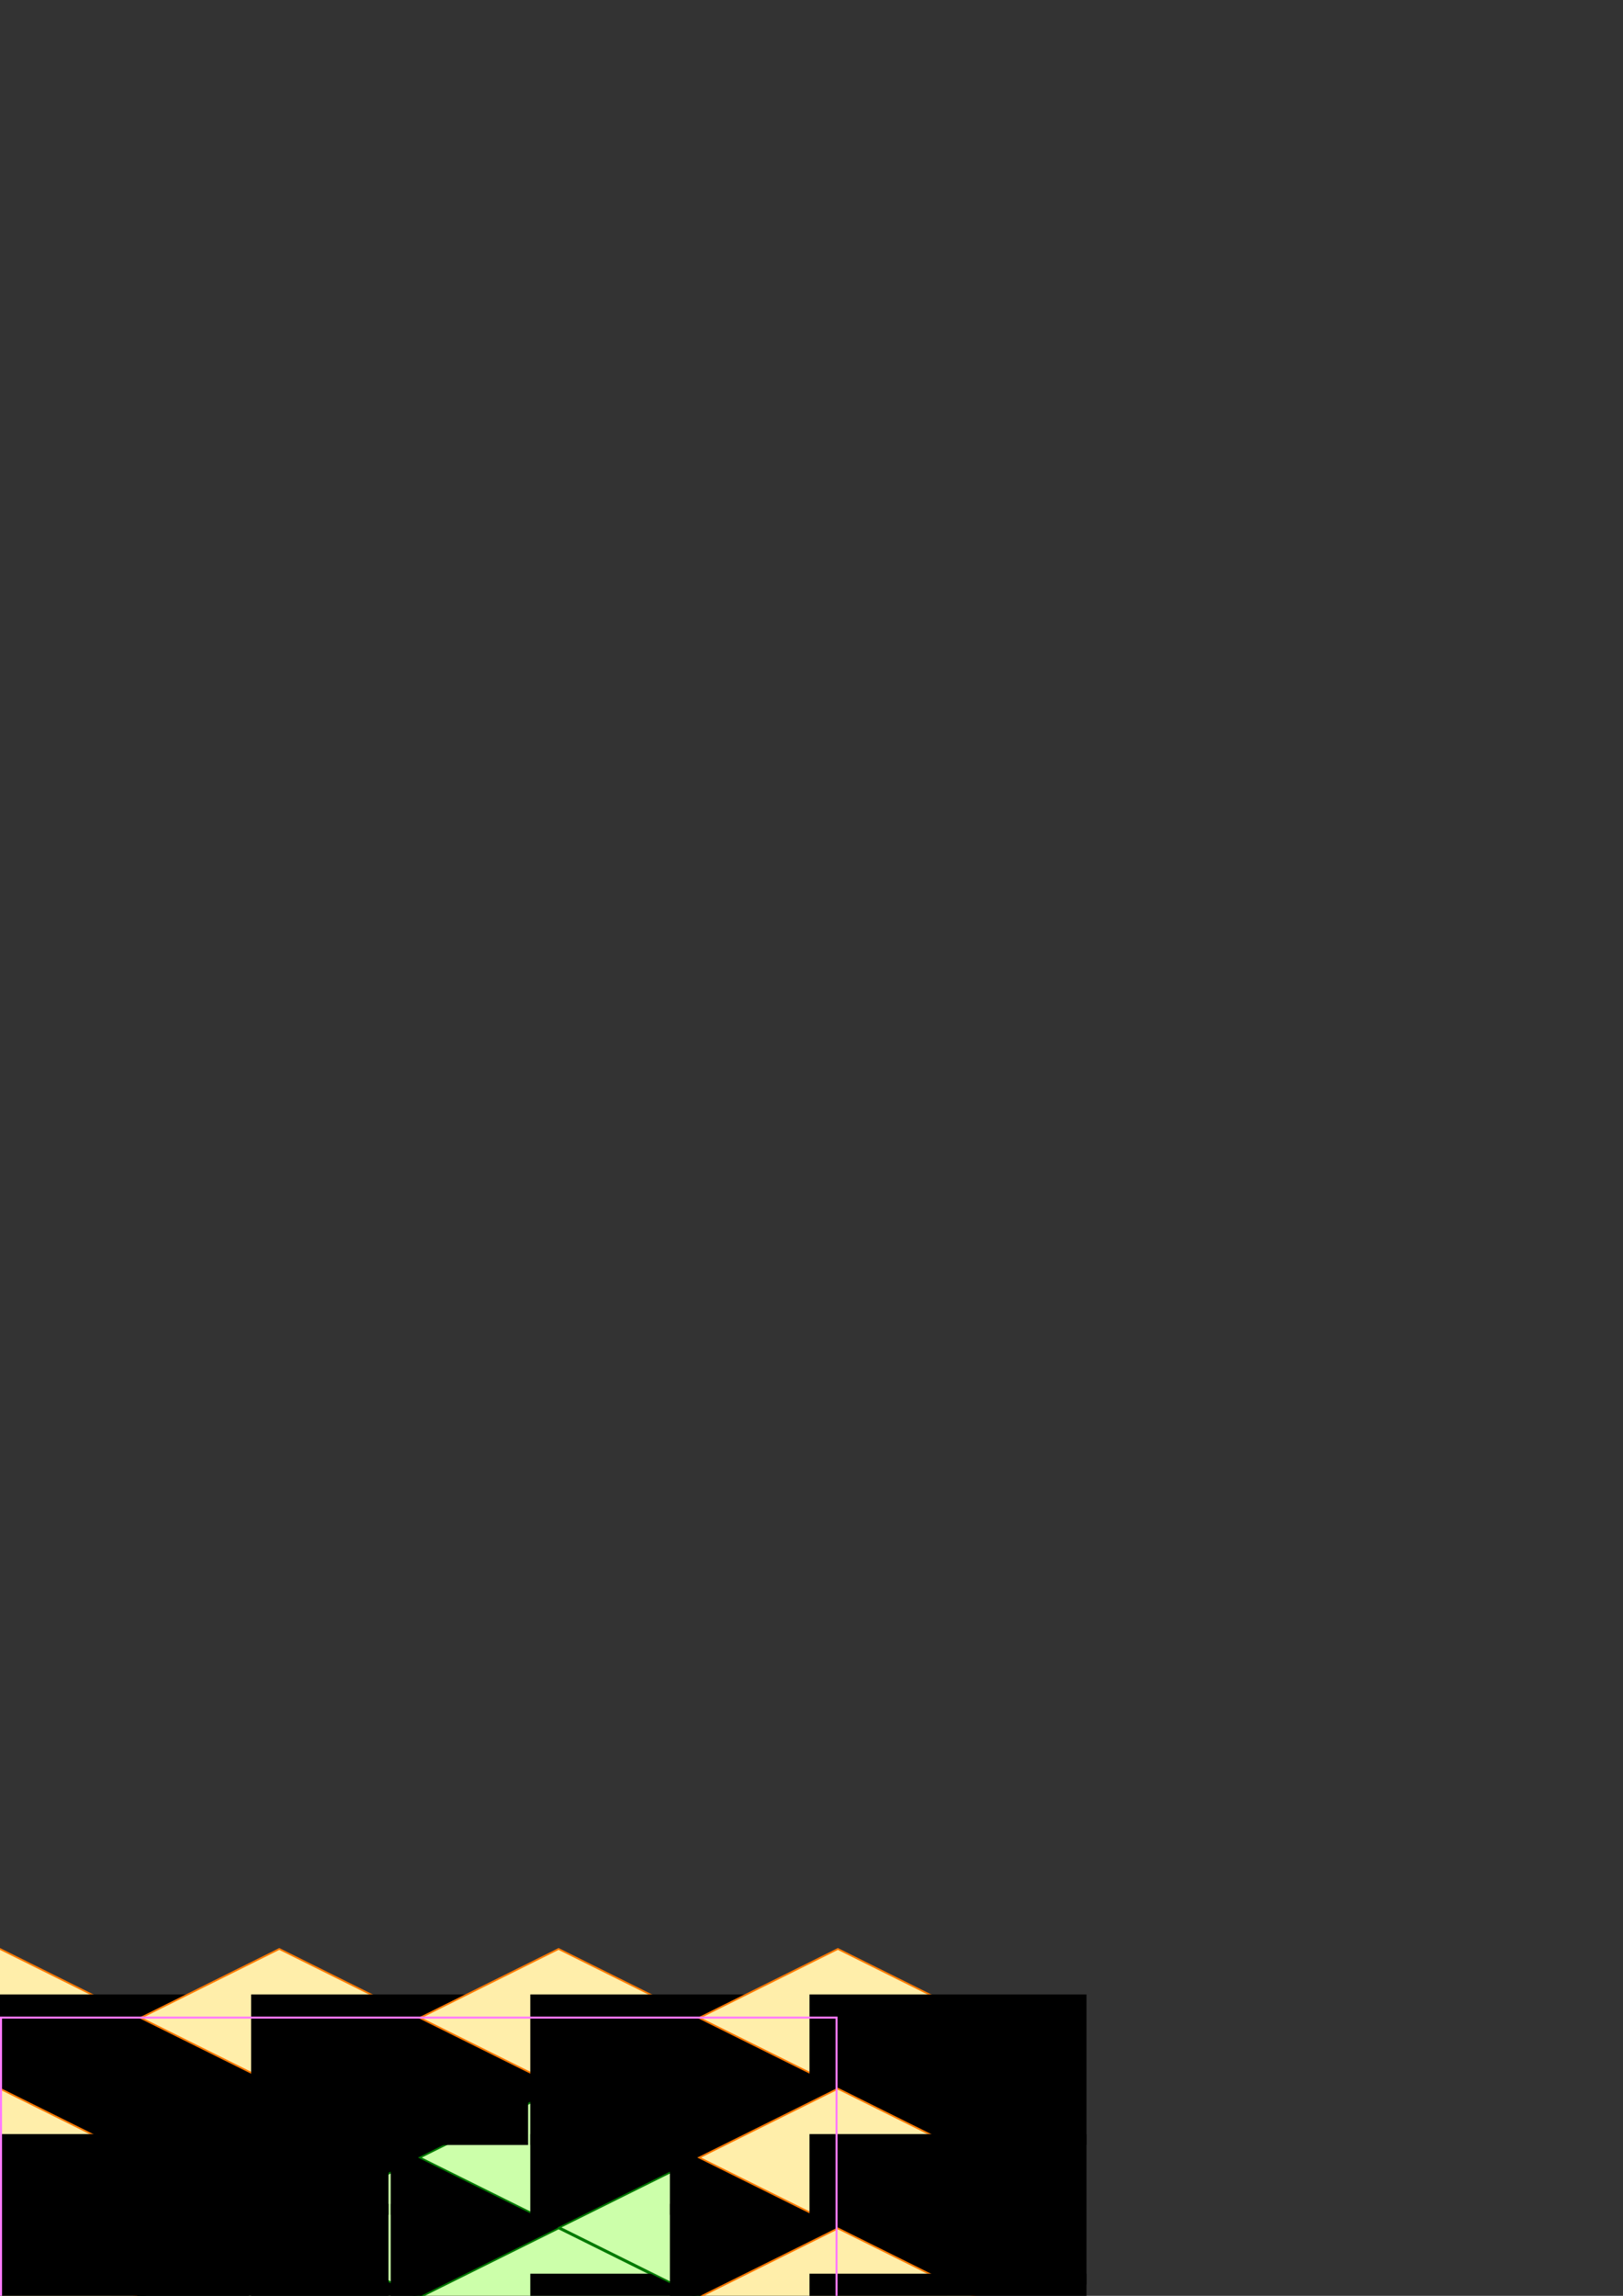 <?xml version="1.0" encoding="UTF-8" standalone="no"?>
<!-- Created with Inkscape (http://www.inkscape.org/) -->

<svg
   xmlns:dc="http://purl.org/dc/elements/1.1/"
   xmlns:cc="http://creativecommons.org/ns#"
   xmlns:rdf="http://www.w3.org/1999/02/22-rdf-syntax-ns#"
   xmlns:svg="http://www.w3.org/2000/svg"
   xmlns="http://www.w3.org/2000/svg"
   xmlns:sodipodi="http://sodipodi.sourceforge.net/DTD/sodipodi-0.dtd"
   xmlns:inkscape="http://www.inkscape.org/namespaces/inkscape"
   width="744.094"
   height="1052.362"
   id="svg2"
   version="1.1"
   inkscape:version="0.48.4 r9939"
   sodipodi:docname="drawing.svg">
  <rect width="100%" height="100%" fill="#333333" stroke="none"/>
  <defs
     id="defs4" />
  <sodipodi:namedview
     id="base"
     pagecolor="#ffffff"
     bordercolor="#666666"
     borderopacity="1.0"
     inkscape:pageopacity="0.0"
     inkscape:pageshadow="2"
     inkscape:zoom="1"
     inkscape:cx="255.71429"
     inkscape:cy="-147.71429"
     inkscape:document-units="px"
     inkscape:current-layer="layer2"
     showgrid="false"
     inkscape:window-width="1873"
     inkscape:window-height="1031"
     inkscape:window-x="47"
     inkscape:window-y="25"
     inkscape:window-maximized="1">
    <inkscape:grid
       type="xygrid"
       id="grid2985" />
  </sodipodi:namedview>
  <g
     inkscape:groupmode="layer"
     id="layer2"
     inkscape:label="iso"
     style="display:inline">
    <g
       id="g4844">
      <rect
         style="fill:#ccffaa;fill-opacity:1;stroke:#007a00;stroke-width:0.992;stroke-opacity:1"
         id="rect3781"
         width="70.961"
         height="70.961"
         x="1219.156"
         y="1076.246"
         ry="0"
         transform="matrix(0.896,0.445,-0.896,0.445,0,0)" />
      <flowRoot
         xml:space="preserve"
         id="flowRoot3783"
         style="font-size:16px;font-style:normal;font-variant:normal;font-weight:normal;font-stretch:normal;text-align:start;line-height:125%;letter-spacing:0px;word-spacing:0px;writing-mode:lr-tb;text-anchor:start;fill:#000000;fill-opacity:1;stroke:none;font-family:Sans;-inkscape-font-specification:Sans"
         transform="translate(113.117,55.863)"><flowRegion
           id="flowRegion3785"><rect
             id="rect3787"
             width="127"
             height="69"
             x="2"
             y="986.362"
             style="font-size:16px;font-style:normal;font-variant:normal;font-weight:normal;font-stretch:normal;text-align:start;line-height:125%;writing-mode:lr-tb;text-anchor:start;font-family:Sans;-inkscape-font-specification:Sans" /></flowRegion><flowPara
           id="flowPara3789">0:1</flowPara></flowRoot>    </g>
    <g
       id="g4858">
      <rect
         transform="matrix(0.896,0.445,-0.896,0.445,0,0)"
         ry="0"
         y="1004.291"
         x="1147.2"
         height="70.961"
         width="70.961"
         id="rect3791"
         style="fill:#ccffaa;fill-opacity:1;stroke:#007a00;stroke-width:0.992;stroke-opacity:1" />
      <flowRoot
         transform="translate(113.117,-8.137)"
         style="font-size:16px;font-style:normal;font-variant:normal;font-weight:normal;font-stretch:normal;text-align:start;line-height:125%;letter-spacing:0px;word-spacing:0px;writing-mode:lr-tb;text-anchor:start;fill:#000000;fill-opacity:1;stroke:none;font-family:Sans;-inkscape-font-specification:Sans"
         id="flowRoot3793"
         xml:space="preserve"><flowRegion
           id="flowRegion3795"><rect
             style="font-size:16px;font-style:normal;font-variant:normal;font-weight:normal;font-stretch:normal;text-align:start;line-height:125%;writing-mode:lr-tb;text-anchor:start;font-family:Sans;-inkscape-font-specification:Sans"
             y="986.362"
             x="2"
             height="69"
             width="127"
             id="rect3797" /></flowRegion><flowPara
           id="flowPara3799">1:0</flowPara></flowRoot>    </g>
    <g
       id="g4837">
      <rect
         style="fill:#ccffaa;fill-opacity:1;stroke:#007a00;stroke-width:0.992;stroke-opacity:1"
         id="rect3824"
         width="70.961"
         height="70.961"
         x="1218.906"
         y="1004.541"
         ry="0"
         transform="matrix(0.896,0.445,-0.896,0.445,0,0)" />
      <flowRoot
         xml:space="preserve"
         id="flowRoot3826"
         style="font-size:16px;font-style:normal;font-variant:normal;font-weight:normal;font-stretch:normal;text-align:start;line-height:125%;letter-spacing:0px;word-spacing:0px;writing-mode:lr-tb;text-anchor:start;fill:#000000;fill-opacity:1;stroke:none;font-family:Sans;-inkscape-font-specification:Sans"
         transform="translate(177.117,23.863)"><flowRegion
           id="flowRegion3828"><rect
             id="rect3830"
             width="127"
             height="69"
             x="2"
             y="986.362"
             style="font-size:16px;font-style:normal;font-variant:normal;font-weight:normal;font-stretch:normal;text-align:start;line-height:125%;writing-mode:lr-tb;text-anchor:start;font-family:Sans;-inkscape-font-specification:Sans" /></flowRegion><flowPara
           id="flowPara4093">1:1</flowPara></flowRoot>    </g>
    <g
       id="g4851">
      <rect
         transform="matrix(0.896,0.445,-0.896,0.445,0,0)"
         ry="0"
         y="932.585"
         x="1146.95"
         height="70.961"
         width="70.961"
         id="rect3838"
         style="fill:#ccffaa;fill-opacity:1;stroke:#007a00;stroke-width:0.992;stroke-opacity:1" />
      <flowRoot
         transform="translate(177.117,-40.137)"
         style="font-size:16px;font-style:normal;font-variant:normal;font-weight:normal;font-stretch:normal;text-align:start;line-height:125%;letter-spacing:0px;word-spacing:0px;writing-mode:lr-tb;text-anchor:start;fill:#000000;fill-opacity:1;stroke:none;font-family:Sans;-inkscape-font-specification:Sans"
         id="flowRoot3840"
         xml:space="preserve"><flowRegion
           id="flowRegion3842"><rect
             style="font-size:16px;font-style:normal;font-variant:normal;font-weight:normal;font-stretch:normal;text-align:start;line-height:125%;writing-mode:lr-tb;text-anchor:start;font-family:Sans;-inkscape-font-specification:Sans"
             y="986.362"
             x="2"
             height="69"
             width="127"
             id="rect3844" /></flowRegion><flowPara
           id="flowPara4077">2:0</flowPara></flowRoot>    </g>
    <g
       id="g4830">
      <rect
         transform="matrix(0.896,0.445,-0.896,0.445,0,0)"
         ry="0"
         y="932.836"
         x="1218.655"
         height="70.961"
         width="70.961"
         id="rect3838-1"
         style="fill:#ccffaa;fill-opacity:1;stroke:#007a00;stroke-width:0.992;stroke-opacity:1" />
      <flowRoot
         transform="translate(241.117,-8.137)"
         style="font-size:16px;font-style:normal;font-variant:normal;font-weight:normal;font-stretch:normal;text-align:start;line-height:125%;letter-spacing:0px;word-spacing:0px;writing-mode:lr-tb;text-anchor:start;fill:#000000;fill-opacity:1;stroke:none;font-family:Sans;-inkscape-font-specification:Sans"
         id="flowRoot3840-7"
         xml:space="preserve"><flowRegion
           id="flowRegion3842-5"><rect
             style="font-size:16px;font-style:normal;font-variant:normal;font-weight:normal;font-stretch:normal;text-align:start;line-height:125%;writing-mode:lr-tb;text-anchor:start;font-family:Sans;-inkscape-font-specification:Sans"
             y="986.362"
             x="2"
             height="69"
             width="127"
             id="rect3844-3" /></flowRegion><flowPara
           id="flowPara4097">2:1</flowPara></flowRoot>    </g>
    <g
       id="g4809">
      <rect
         transform="matrix(0.896,0.445,-0.896,0.445,0,0)"
         ry="0"
         y="1076.497"
         x="1290.861"
         height="70.961"
         width="70.961"
         id="rect3838-1-8"
         style="fill:#ccffaa;fill-opacity:1;stroke:#007a00;stroke-width:0.992;stroke-opacity:1" />
      <flowRoot
         transform="translate(177.117,87.863)"
         style="font-size:16px;font-style:normal;font-variant:normal;font-weight:normal;font-stretch:normal;text-align:start;line-height:125%;letter-spacing:0px;word-spacing:0px;writing-mode:lr-tb;text-anchor:start;fill:#000000;fill-opacity:1;stroke:none;font-family:Sans;-inkscape-font-specification:Sans"
         id="flowRoot3840-7-9"
         xml:space="preserve"><flowRegion
           id="flowRegion3842-5-4"><rect
             style="font-size:16px;font-style:normal;font-variant:normal;font-weight:normal;font-stretch:normal;text-align:start;line-height:125%;writing-mode:lr-tb;text-anchor:start;font-family:Sans;-inkscape-font-specification:Sans"
             y="986.362"
             x="2"
             height="69"
             width="127"
             id="rect3844-3-7" /></flowRegion><flowPara
           id="flowPara4103">0:2</flowPara></flowRoot>    </g>
    <g
       id="g4816">
      <rect
         style="fill:#ccffaa;fill-opacity:1;stroke:#007a00;stroke-width:0.992;stroke-opacity:1"
         id="rect3916"
         width="70.961"
         height="70.961"
         x="1290.611"
         y="1004.792"
         ry="0"
         transform="matrix(0.896,0.445,-0.896,0.445,0,0)" />
      <flowRoot
         xml:space="preserve"
         id="flowRoot3918"
         style="font-size:16px;font-style:normal;font-variant:normal;font-weight:normal;font-stretch:normal;text-align:start;line-height:125%;letter-spacing:0px;word-spacing:0px;writing-mode:lr-tb;text-anchor:start;fill:#000000;fill-opacity:1;stroke:none;font-family:Sans;-inkscape-font-specification:Sans"
         transform="translate(241.117,55.863)"><flowRegion
           id="flowRegion3920"><rect
             id="rect3922"
             width="127"
             height="69"
             x="2"
             y="986.362"
             style="font-size:16px;font-style:normal;font-variant:normal;font-weight:normal;font-stretch:normal;text-align:start;line-height:125%;writing-mode:lr-tb;text-anchor:start;font-family:Sans;-inkscape-font-specification:Sans" /></flowRegion><flowPara
           id="flowPara4091">1:2</flowPara></flowRoot>    </g>
    <g
       id="g4865">
      <rect
         transform="matrix(0.896,0.445,-0.896,0.445,0,0)"
         ry="0"
         y="1075.996"
         x="1147.451"
         height="70.961"
         width="70.961"
         id="rect2987"
         style="fill:#ccffaa;fill-opacity:1;stroke:#007a00;stroke-width:0.992;stroke-opacity:1" />
      <flowRoot
         transform="translate(49.117,23.863)"
         style="font-size:16px;font-style:normal;font-variant:normal;font-weight:normal;font-stretch:normal;text-align:start;line-height:125%;letter-spacing:0px;word-spacing:0px;writing-mode:lr-tb;text-anchor:start;fill:#000000;fill-opacity:1;stroke:none;font-family:Sans;-inkscape-font-specification:Sans"
         id="flowRoot3773"
         xml:space="preserve"><flowRegion
           id="flowRegion3775"><rect
             style="font-size:16px;font-style:normal;font-variant:normal;font-weight:normal;font-stretch:normal;text-align:start;line-height:125%;writing-mode:lr-tb;text-anchor:start;fill:#000000;fill-opacity:1;font-family:Sans;-inkscape-font-specification:Sans"
             y="986.362"
             x="2"
             height="69"
             width="127"
             id="rect3777" /></flowRegion><flowPara
           id="flowPara3779">0:0</flowPara></flowRoot>    </g>
    <g
       id="g4823">
      <rect
         transform="matrix(0.896,0.445,-0.896,0.445,0,0)"
         ry="0"
         y="933.086"
         x="1290.36"
         height="70.961"
         width="70.961"
         id="rect4040"
         style="fill:#ccffaa;fill-opacity:1;stroke:#007a00;stroke-width:0.992;stroke-opacity:1" />
      <flowRoot
         transform="translate(305.117,23.863)"
         style="font-size:16px;font-style:normal;font-variant:normal;font-weight:normal;font-stretch:normal;text-align:start;line-height:125%;letter-spacing:0px;word-spacing:0px;writing-mode:lr-tb;text-anchor:start;fill:#000000;fill-opacity:1;stroke:none;font-family:Sans;-inkscape-font-specification:Sans"
         id="flowRoot4042"
         xml:space="preserve"><flowRegion
           id="flowRegion4044"><rect
             style="font-size:16px;font-style:normal;font-variant:normal;font-weight:normal;font-stretch:normal;text-align:start;line-height:125%;writing-mode:lr-tb;text-anchor:start;font-family:Sans;-inkscape-font-specification:Sans"
             y="986.362"
             x="2"
             height="69"
             width="127"
             id="rect4046" /></flowRegion><flowPara
           id="flowPara4101">2:2</flowPara></flowRoot>    </g>
  </g>
  <g
     inkscape:groupmode="layer"
     id="layer3"
     inkscape:label="add"
     style="display:inline">
    <g
       id="g4743">
      <rect
         style="fill:#aaeeff;fill-opacity:1;stroke:#007aff;stroke-width:0.992;stroke-opacity:1"
         id="rect4107"
         width="70.961"
         height="70.961"
         x="1075.495"
         y="1004.04"
         ry="0"
         transform="matrix(0.896,0.445,-0.896,0.445,0,0)" />
      <flowRoot
         xml:space="preserve"
         id="flowRoot4109"
         style="font-size:16px;font-style:normal;font-variant:normal;font-weight:normal;font-stretch:normal;text-align:start;line-height:125%;letter-spacing:0px;word-spacing:0px;writing-mode:lr-tb;text-anchor:start;fill:#000000;fill-opacity:1;stroke:none;font-family:Sans;-inkscape-font-specification:Sans"
         transform="translate(49.117,-40.137)"><flowRegion
           id="flowRegion4111"><rect
             id="rect4113"
             width="127"
             height="69"
             x="2"
             y="986.362"
             style="font-size:16px;font-style:normal;font-variant:normal;font-weight:normal;font-stretch:normal;text-align:start;line-height:125%;writing-mode:lr-tb;text-anchor:start;font-family:Sans;-inkscape-font-specification:Sans" /></flowRegion><flowPara
           id="flowPara4153">1:-1</flowPara></flowRoot>    </g>
    <g
       id="g4736">
      <rect
         transform="matrix(0.896,0.445,-0.896,0.445,0,0)"
         ry="0"
         y="1147.952"
         x="1219.407"
         height="70.961"
         width="70.961"
         id="rect4119"
         style="fill:#aaeeff;fill-opacity:1;stroke:#007aff;stroke-width:0.992;stroke-opacity:1" />
      <flowRoot
         transform="translate(49.117,87.863)"
         style="font-size:16px;font-style:normal;font-variant:normal;font-weight:normal;font-stretch:normal;text-align:start;line-height:125%;letter-spacing:0px;word-spacing:0px;writing-mode:lr-tb;text-anchor:start;fill:#000000;fill-opacity:1;stroke:none;font-family:Sans;-inkscape-font-specification:Sans"
         id="flowRoot4121"
         xml:space="preserve"><flowRegion
           id="flowRegion4123"><rect
             style="font-size:16px;font-style:normal;font-variant:normal;font-weight:normal;font-stretch:normal;text-align:start;line-height:125%;writing-mode:lr-tb;text-anchor:start;font-family:Sans;-inkscape-font-specification:Sans"
             y="986.362"
             x="2"
             height="69"
             width="127"
             id="rect4125" /></flowRegion><flowPara
           id="flowPara4155">-1:1</flowPara></flowRoot>    </g>
    <g
       id="g4757">
      <rect
         style="fill:#aaeeff;fill-opacity:1;stroke:#007aff;stroke-width:0.992;stroke-opacity:1"
         id="rect4131"
         width="70.961"
         height="70.961"
         x="1362.316"
         y="1005.042"
         ry="0"
         transform="matrix(0.896,0.445,-0.896,0.445,0,0)" />
      <flowRoot
         xml:space="preserve"
         id="flowRoot4133"
         style="font-size:16px;font-style:normal;font-variant:normal;font-weight:normal;font-stretch:normal;text-align:start;line-height:125%;letter-spacing:0px;word-spacing:0px;writing-mode:lr-tb;text-anchor:start;fill:#000000;fill-opacity:1;stroke:none;font-family:Sans;-inkscape-font-specification:Sans"
         transform="translate(305.117,87.863)"><flowRegion
           id="flowRegion4135"><rect
             id="rect4137"
             width="127"
             height="69"
             x="2"
             y="986.362"
             style="font-size:16px;font-style:normal;font-variant:normal;font-weight:normal;font-stretch:normal;text-align:start;line-height:125%;writing-mode:lr-tb;text-anchor:start;font-family:Sans;-inkscape-font-specification:Sans" /></flowRegion><flowPara
           id="flowPara4139">1:3</flowPara></flowRoot>    </g>
    <g
       id="g4750">
      <rect
         transform="matrix(0.896,0.445,-0.896,0.445,0,0)"
         ry="0"
         y="861.13"
         x="1218.405"
         height="70.961"
         width="70.961"
         id="rect4143"
         style="fill:#aaeeff;fill-opacity:1;stroke:#007aff;stroke-width:0.992;stroke-opacity:1" />
      <flowRoot
         transform="translate(305.117,-40.137)"
         style="font-size:16px;font-style:normal;font-variant:normal;font-weight:normal;font-stretch:normal;text-align:start;line-height:125%;letter-spacing:0px;word-spacing:0px;writing-mode:lr-tb;text-anchor:start;fill:#000000;fill-opacity:1;stroke:none;font-family:Sans;-inkscape-font-specification:Sans"
         id="flowRoot4145"
         xml:space="preserve"><flowRegion
           id="flowRegion4147"><rect
             style="font-size:16px;font-style:normal;font-variant:normal;font-weight:normal;font-stretch:normal;text-align:start;line-height:125%;writing-mode:lr-tb;text-anchor:start;font-family:Sans;-inkscape-font-specification:Sans"
             y="986.362"
             x="2"
             height="69"
             width="127"
             id="rect4149" /></flowRegion><flowPara
           id="flowPara4157">3:1</flowPara></flowRoot>    </g>
  </g>
  <g
     inkscape:groupmode="layer"
     id="layer4"
     inkscape:label="rm"
     style="display:inline">
    <g
       id="g4653">
      <rect
         style="fill:#ffeeaa;fill-opacity:1;stroke:#ff7a00;stroke-width:0.992;stroke-opacity:1"
         id="rect4330"
         width="70.961"
         height="70.961"
         x="1003.789"
         y="1003.789"
         ry="0"
         transform="matrix(0.896,0.445,-0.896,0.445,0,0)" />
      <flowRoot
         xml:space="preserve"
         id="flowRoot4332"
         style="font-size:16px;font-style:normal;font-variant:normal;font-weight:normal;font-stretch:normal;text-align:start;line-height:125%;letter-spacing:0px;word-spacing:0px;writing-mode:lr-tb;text-anchor:start;fill:#000000;fill-opacity:1;stroke:none;font-family:Sans;-inkscape-font-specification:Sans"
         transform="translate(-14.883,-72.137)"><flowRegion
           id="flowRegion4334"><rect
             id="rect4336"
             width="127"
             height="69"
             x="2"
             y="986.362"
             style="font-size:16px;font-style:normal;font-variant:normal;font-weight:normal;font-stretch:normal;text-align:start;line-height:125%;writing-mode:lr-tb;text-anchor:start;font-family:Sans;-inkscape-font-specification:Sans" /></flowRegion><flowPara
           id="flowPara4570">1:-2</flowPara></flowRoot>    </g>
    <g
       id="g4660">
      <rect
         transform="matrix(0.896,0.445,-0.896,0.445,0,0)"
         ry="0"
         y="932.335"
         x="1075.244"
         height="70.961"
         width="70.961"
         id="rect4414"
         style="fill:#ffeeaa;fill-opacity:1;stroke:#ff7a00;stroke-width:0.992;stroke-opacity:1" />
      <flowRoot
         transform="translate(113.117,-72.137)"
         style="font-size:16px;font-style:normal;font-variant:normal;font-weight:normal;font-stretch:normal;text-align:start;line-height:125%;letter-spacing:0px;word-spacing:0px;writing-mode:lr-tb;text-anchor:start;fill:#000000;fill-opacity:1;stroke:none;font-family:Sans;-inkscape-font-specification:Sans"
         id="flowRoot4416"
         xml:space="preserve"><flowRegion
           id="flowRegion4418"><rect
             style="font-size:16px;font-style:normal;font-variant:normal;font-weight:normal;font-stretch:normal;text-align:start;line-height:125%;writing-mode:lr-tb;text-anchor:start;font-family:Sans;-inkscape-font-specification:Sans"
             y="986.362"
             x="2"
             height="69"
             width="127"
             id="rect4420" /></flowRegion><flowPara
           id="flowPara4566">2:-1</flowPara></flowRoot>    </g>
    <g
       id="g4667">
      <rect
         style="fill:#ffeeaa;fill-opacity:1;stroke:#ff7a00;stroke-width:0.992;stroke-opacity:1"
         id="rect4426"
         width="70.961"
         height="70.961"
         x="1146.699"
         y="860.88"
         ry="0"
         transform="matrix(0.896,0.445,-0.896,0.445,0,0)" />
      <flowRoot
         xml:space="preserve"
         id="flowRoot4428"
         style="font-size:16px;font-style:normal;font-variant:normal;font-weight:normal;font-stretch:normal;text-align:start;line-height:125%;letter-spacing:0px;word-spacing:0px;writing-mode:lr-tb;text-anchor:start;fill:#000000;fill-opacity:1;stroke:none;font-family:Sans;-inkscape-font-specification:Sans"
         transform="translate(241.117,-72.137)"><flowRegion
           id="flowRegion4430"><rect
             id="rect4432"
             width="127"
             height="69"
             x="2"
             y="986.362"
             style="font-size:16px;font-style:normal;font-variant:normal;font-weight:normal;font-stretch:normal;text-align:start;line-height:125%;writing-mode:lr-tb;text-anchor:start;font-family:Sans;-inkscape-font-specification:Sans" /></flowRegion><flowPara
           id="flowPara4562">3:0</flowPara></flowRoot>    </g>
    <g
       id="g4674">
      <rect
         transform="matrix(0.896,0.445,-0.896,0.445,0,0)"
         ry="0"
         y="789.425"
         x="1218.154"
         height="70.961"
         width="70.961"
         id="rect4438"
         style="fill:#ffeeaa;fill-opacity:1;stroke:#ff7a00;stroke-width:0.992;stroke-opacity:1" />
      <flowRoot
         transform="translate(369.117,-72.137)"
         style="font-size:16px;font-style:normal;font-variant:normal;font-weight:normal;font-stretch:normal;text-align:start;line-height:125%;letter-spacing:0px;word-spacing:0px;writing-mode:lr-tb;text-anchor:start;fill:#000000;fill-opacity:1;stroke:none;font-family:Sans;-inkscape-font-specification:Sans"
         id="flowRoot4440"
         xml:space="preserve"><flowRegion
           id="flowRegion4442"><rect
             style="font-size:16px;font-style:normal;font-variant:normal;font-weight:normal;font-stretch:normal;text-align:start;line-height:125%;writing-mode:lr-tb;text-anchor:start;font-family:Sans;-inkscape-font-specification:Sans"
             y="986.362"
             x="2"
             height="69"
             width="127"
             id="rect4444" /></flowRegion><flowPara
           id="flowPara4560">3:1</flowPara></flowRoot>    </g>
    <g
       id="g4681">
      <rect
         style="fill:#ffeeaa;fill-opacity:1;stroke:#ff7a00;stroke-width:0.992;stroke-opacity:1"
         id="rect4450"
         width="70.961"
         height="70.961"
         x="1290.11"
         y="861.381"
         ry="0"
         transform="matrix(0.896,0.445,-0.896,0.445,0,0)" />
      <flowRoot
         xml:space="preserve"
         id="flowRoot4452"
         style="font-size:16px;font-style:normal;font-variant:normal;font-weight:normal;font-stretch:normal;text-align:start;line-height:125%;letter-spacing:0px;word-spacing:0px;writing-mode:lr-tb;text-anchor:start;fill:#000000;fill-opacity:1;stroke:none;font-family:Sans;-inkscape-font-specification:Sans"
         transform="translate(369.117,-8.137)"><flowRegion
           id="flowRegion4454"><rect
             id="rect4456"
             width="127"
             height="69"
             x="2"
             y="986.362"
             style="font-size:16px;font-style:normal;font-variant:normal;font-weight:normal;font-stretch:normal;text-align:start;line-height:125%;writing-mode:lr-tb;text-anchor:start;font-family:Sans;-inkscape-font-specification:Sans" /></flowRegion><flowPara
           id="flowPara4558">2:3</flowPara></flowRoot>    </g>
    <g
       id="g4688">
      <rect
         transform="matrix(0.896,0.445,-0.896,0.445,0,0)"
         ry="0"
         y="933.337"
         x="1362.066"
         height="70.961"
         width="70.961"
         id="rect4462"
         style="fill:#ffeeaa;fill-opacity:1;stroke:#ff7a00;stroke-width:0.992;stroke-opacity:1" />
      <flowRoot
         transform="translate(369.117,55.863)"
         style="font-size:16px;font-style:normal;font-variant:normal;font-weight:normal;font-stretch:normal;text-align:start;line-height:125%;letter-spacing:0px;word-spacing:0px;writing-mode:lr-tb;text-anchor:start;fill:#000000;fill-opacity:1;stroke:none;font-family:Sans;-inkscape-font-specification:Sans"
         id="flowRoot4464"
         xml:space="preserve"><flowRegion
           id="flowRegion4466"><rect
             style="font-size:16px;font-style:normal;font-variant:normal;font-weight:normal;font-stretch:normal;text-align:start;line-height:125%;writing-mode:lr-tb;text-anchor:start;font-family:Sans;-inkscape-font-specification:Sans"
             y="986.362"
             x="2"
             height="69"
             width="127"
             id="rect4468" /></flowRegion><flowPara
           id="flowPara4556">2:3</flowPara></flowRoot>    </g>
    <g
       id="g4695">
      <rect
         style="fill:#ffeeaa;fill-opacity:1;stroke:#ff7a00;stroke-width:0.992;stroke-opacity:1"
         id="rect4474"
         width="70.961"
         height="70.961"
         x="1434.022"
         y="1005.293"
         ry="0"
         transform="matrix(0.896,0.445,-0.896,0.445,0,0)" />
      <flowRoot
         xml:space="preserve"
         id="flowRoot4476"
         style="font-size:16px;font-style:normal;font-variant:normal;font-weight:normal;font-stretch:normal;text-align:start;line-height:125%;letter-spacing:0px;word-spacing:0px;writing-mode:lr-tb;text-anchor:start;fill:#000000;fill-opacity:1;stroke:none;font-family:Sans;-inkscape-font-specification:Sans"
         transform="translate(369.117,119.863)"><flowRegion
           id="flowRegion4478"><rect
             id="rect4480"
             width="127"
             height="69"
             x="2"
             y="986.362"
             style="font-size:16px;font-style:normal;font-variant:normal;font-weight:normal;font-stretch:normal;text-align:start;line-height:125%;writing-mode:lr-tb;text-anchor:start;font-family:Sans;-inkscape-font-specification:Sans" /></flowRegion><flowPara
           id="flowPara4554">1:4</flowPara></flowRoot>    </g>
    <g
       id="g4702">
      <rect
         transform="matrix(0.896,0.445,-0.896,0.445,0,0)"
         ry="0"
         y="1076.747"
         x="1362.567"
         height="70.961"
         width="70.961"
         id="rect4486"
         style="fill:#ffeeaa;fill-opacity:1;stroke:#ff7a00;stroke-width:0.992;stroke-opacity:1" />
      <flowRoot
         transform="translate(241.117,119.863)"
         style="font-size:16px;font-style:normal;font-variant:normal;font-weight:normal;font-stretch:normal;text-align:start;line-height:125%;letter-spacing:0px;word-spacing:0px;writing-mode:lr-tb;text-anchor:start;fill:#000000;fill-opacity:1;stroke:none;font-family:Sans;-inkscape-font-specification:Sans"
         id="flowRoot4488"
         xml:space="preserve"><flowRegion
           id="flowRegion4490"><rect
             style="font-size:16px;font-style:normal;font-variant:normal;font-weight:normal;font-stretch:normal;text-align:start;line-height:125%;writing-mode:lr-tb;text-anchor:start;font-family:Sans;-inkscape-font-specification:Sans"
             y="986.362"
             x="2"
             height="69"
             width="127"
             id="rect4492" /></flowRegion><flowPara
           id="flowPara4552">0:3</flowPara></flowRoot>    </g>
    <g
       id="g4709">
      <rect
         style="fill:#ffeeaa;fill-opacity:1;stroke:#ff7a00;stroke-width:0.992;stroke-opacity:1"
         id="rect4498"
         width="70.961"
         height="70.961"
         x="1291.112"
         y="1148.202"
         ry="0"
         transform="matrix(0.896,0.445,-0.896,0.445,0,0)" />
      <flowRoot
         xml:space="preserve"
         id="flowRoot4500"
         style="font-size:16px;font-style:normal;font-variant:normal;font-weight:normal;font-stretch:normal;text-align:start;line-height:125%;letter-spacing:0px;word-spacing:0px;writing-mode:lr-tb;text-anchor:start;fill:#000000;fill-opacity:1;stroke:none;font-family:Sans;-inkscape-font-specification:Sans"
         transform="translate(113.117,119.863)"><flowRegion
           id="flowRegion4502"><rect
             id="rect4504"
             width="127"
             height="69"
             x="2"
             y="986.362"
             style="font-size:16px;font-style:normal;font-variant:normal;font-weight:normal;font-stretch:normal;text-align:start;line-height:125%;writing-mode:lr-tb;text-anchor:start;font-family:Sans;-inkscape-font-specification:Sans" /></flowRegion><flowPara
           id="flowPara4550">-1:2</flowPara></flowRoot>    </g>
    <g
       id="g4632">
      <rect
         transform="matrix(0.896,0.445,-0.896,0.445,0,0)"
         ry="0"
         y="1219.657"
         x="1219.657"
         height="70.961"
         width="70.961"
         id="rect4510"
         style="fill:#ffeeaa;fill-opacity:1;stroke:#ff7a00;stroke-width:0.992;stroke-opacity:1" />
      <flowRoot
         transform="translate(-14.883,119.863)"
         style="font-size:16px;font-style:normal;font-variant:normal;font-weight:normal;font-stretch:normal;text-align:start;line-height:125%;letter-spacing:0px;word-spacing:0px;writing-mode:lr-tb;text-anchor:start;fill:#000000;fill-opacity:1;stroke:none;font-family:Sans;-inkscape-font-specification:Sans"
         id="flowRoot4512"
         xml:space="preserve"><flowRegion
           id="flowRegion4514"><rect
             style="font-size:16px;font-style:normal;font-variant:normal;font-weight:normal;font-stretch:normal;text-align:start;line-height:125%;writing-mode:lr-tb;text-anchor:start;font-family:Sans;-inkscape-font-specification:Sans"
             y="986.362"
             x="2"
             height="69"
             width="127"
             id="rect4516" /></flowRegion><flowPara
           id="flowPara4546">-1:1</flowPara></flowRoot>    </g>
    <g
       id="g4639">
      <rect
         style="fill:#ffeeaa;fill-opacity:1;stroke:#ff7a00;stroke-width:0.992;stroke-opacity:1"
         id="rect4522"
         width="70.961"
         height="70.961"
         x="1147.701"
         y="1147.701"
         ry="0"
         transform="matrix(0.896,0.445,-0.896,0.445,0,0)" />
      <flowRoot
         xml:space="preserve"
         id="flowRoot4524"
         style="font-size:16px;font-style:normal;font-variant:normal;font-weight:normal;font-stretch:normal;text-align:start;line-height:125%;letter-spacing:0px;word-spacing:0px;writing-mode:lr-tb;text-anchor:start;fill:#000000;fill-opacity:1;stroke:none;font-family:Sans;-inkscape-font-specification:Sans"
         transform="translate(-14.883,55.863)"><flowRegion
           id="flowRegion4526"><rect
             id="rect4528"
             width="127"
             height="69"
             x="2"
             y="986.362"
             style="font-size:16px;font-style:normal;font-variant:normal;font-weight:normal;font-stretch:normal;text-align:start;line-height:125%;writing-mode:lr-tb;text-anchor:start;font-family:Sans;-inkscape-font-specification:Sans" /></flowRegion><flowPara
           id="flowPara4544">-1:0</flowPara></flowRoot>    </g>
    <g
       id="g4646">
      <rect
         transform="matrix(0.896,0.445,-0.896,0.445,0,0)"
         ry="0"
         y="1075.745"
         x="1075.745"
         height="70.961"
         width="70.961"
         id="rect4534"
         style="fill:#ffeeaa;fill-opacity:1;stroke:#ff7a00;stroke-width:0.992;stroke-opacity:1" />
      <flowRoot
         transform="translate(-14.883,-8.137)"
         style="font-size:16px;font-style:normal;font-variant:normal;font-weight:normal;font-stretch:normal;text-align:start;line-height:125%;letter-spacing:0px;word-spacing:0px;writing-mode:lr-tb;text-anchor:start;fill:#000000;fill-opacity:1;stroke:none;font-family:Sans;-inkscape-font-specification:Sans"
         id="flowRoot4536"
         xml:space="preserve"><flowRegion
           id="flowRegion4538"><rect
             style="font-size:16px;font-style:normal;font-variant:normal;font-weight:normal;font-stretch:normal;text-align:start;line-height:125%;writing-mode:lr-tb;text-anchor:start;font-family:Sans;-inkscape-font-specification:Sans"
             y="986.362"
             x="2"
             height="69"
             width="127"
             id="rect4540" /></flowRegion><flowPara
           id="flowPara4568">0:-1</flowPara></flowRoot>    </g>
  </g>
  <g
     inkscape:label="screen"
     inkscape:groupmode="layer"
     id="layer1"
     style="display:inline">
    <rect
       style="fill:none;stroke:#ff7aff;stroke-width:0.94;stroke-opacity:1"
       id="rect4221"
       width="383.06"
       height="191.06"
       x="0.47"
       y="924.832" />
  </g>
</svg>
